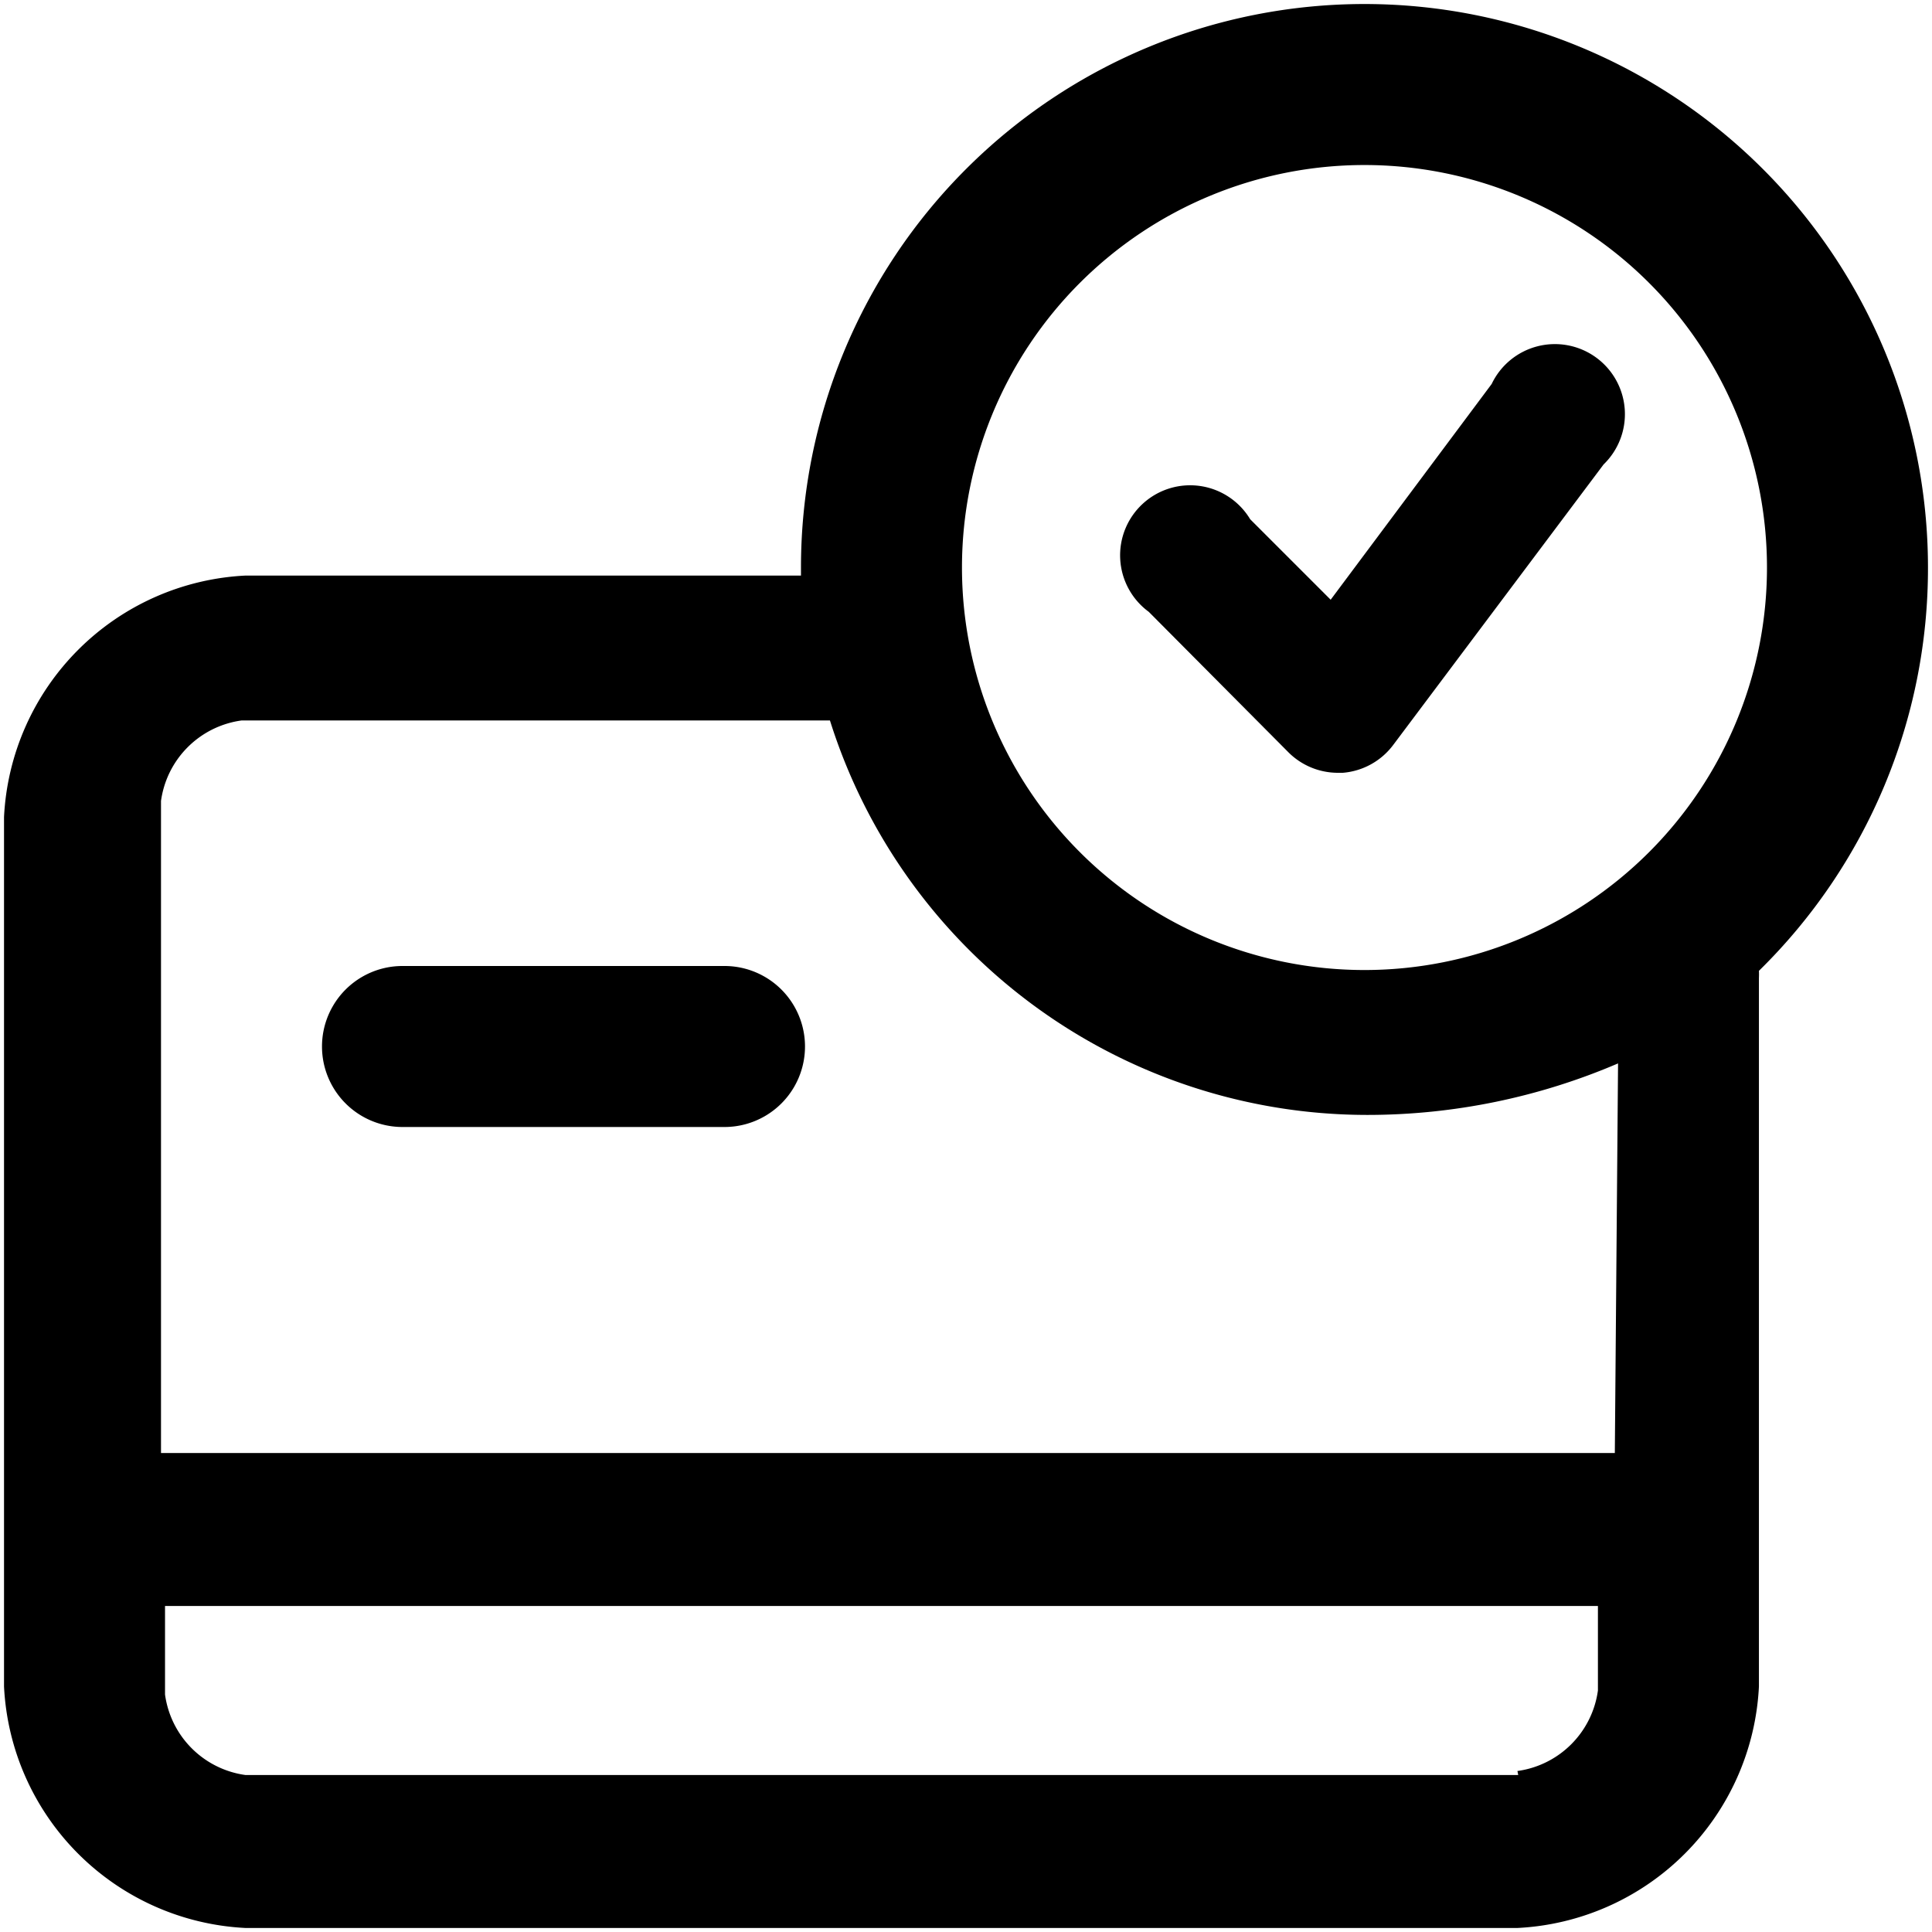 <svg xmlns="http://www.w3.org/2000/svg" viewBox="0 0 24 24"><defs/><path d="M9,12H5A1,1,0,0,0,5,14H9A1,1,0,1,0,9,12Z"/><path d="M23.95,7.05a7,7,0,0,0-14,0s0,.06,0,.1H3.05a3.16,3.16,0,0,0-3,3v10.8a3.16,3.16,0,0,0,3,3h15.8a3.16,3.16,0,0,0,3-3v-8.8a.93.93,0,0,0,0-.09A7,7,0,0,0,23.95,7.05Zm-7-5a5,5,0,1,1-5,5A5,5,0,0,1,16.95,2.05Zm1.91,20H3.05a1.17,1.17,0,0,1-1-1v-1.1h17.8V21A1.17,1.17,0,0,1,18.85,22Zm1.2-4H2V9.95a1.17,1.17,0,0,1,1-1h7.31a7,7,0,0,0,6.68,4.9,7.9,7.9,0,0,0,3.11-.64Z"/><path d="M16,9.34a.87.87,0,0,0,.62.26h.06a.87.87,0,0,0,.63-.35l2.61-3.48a.87.87,0,1,0-1.39-1l-2,2.68-1-1A.87.87,0,1,0,14.27,7.6Z"/></svg>